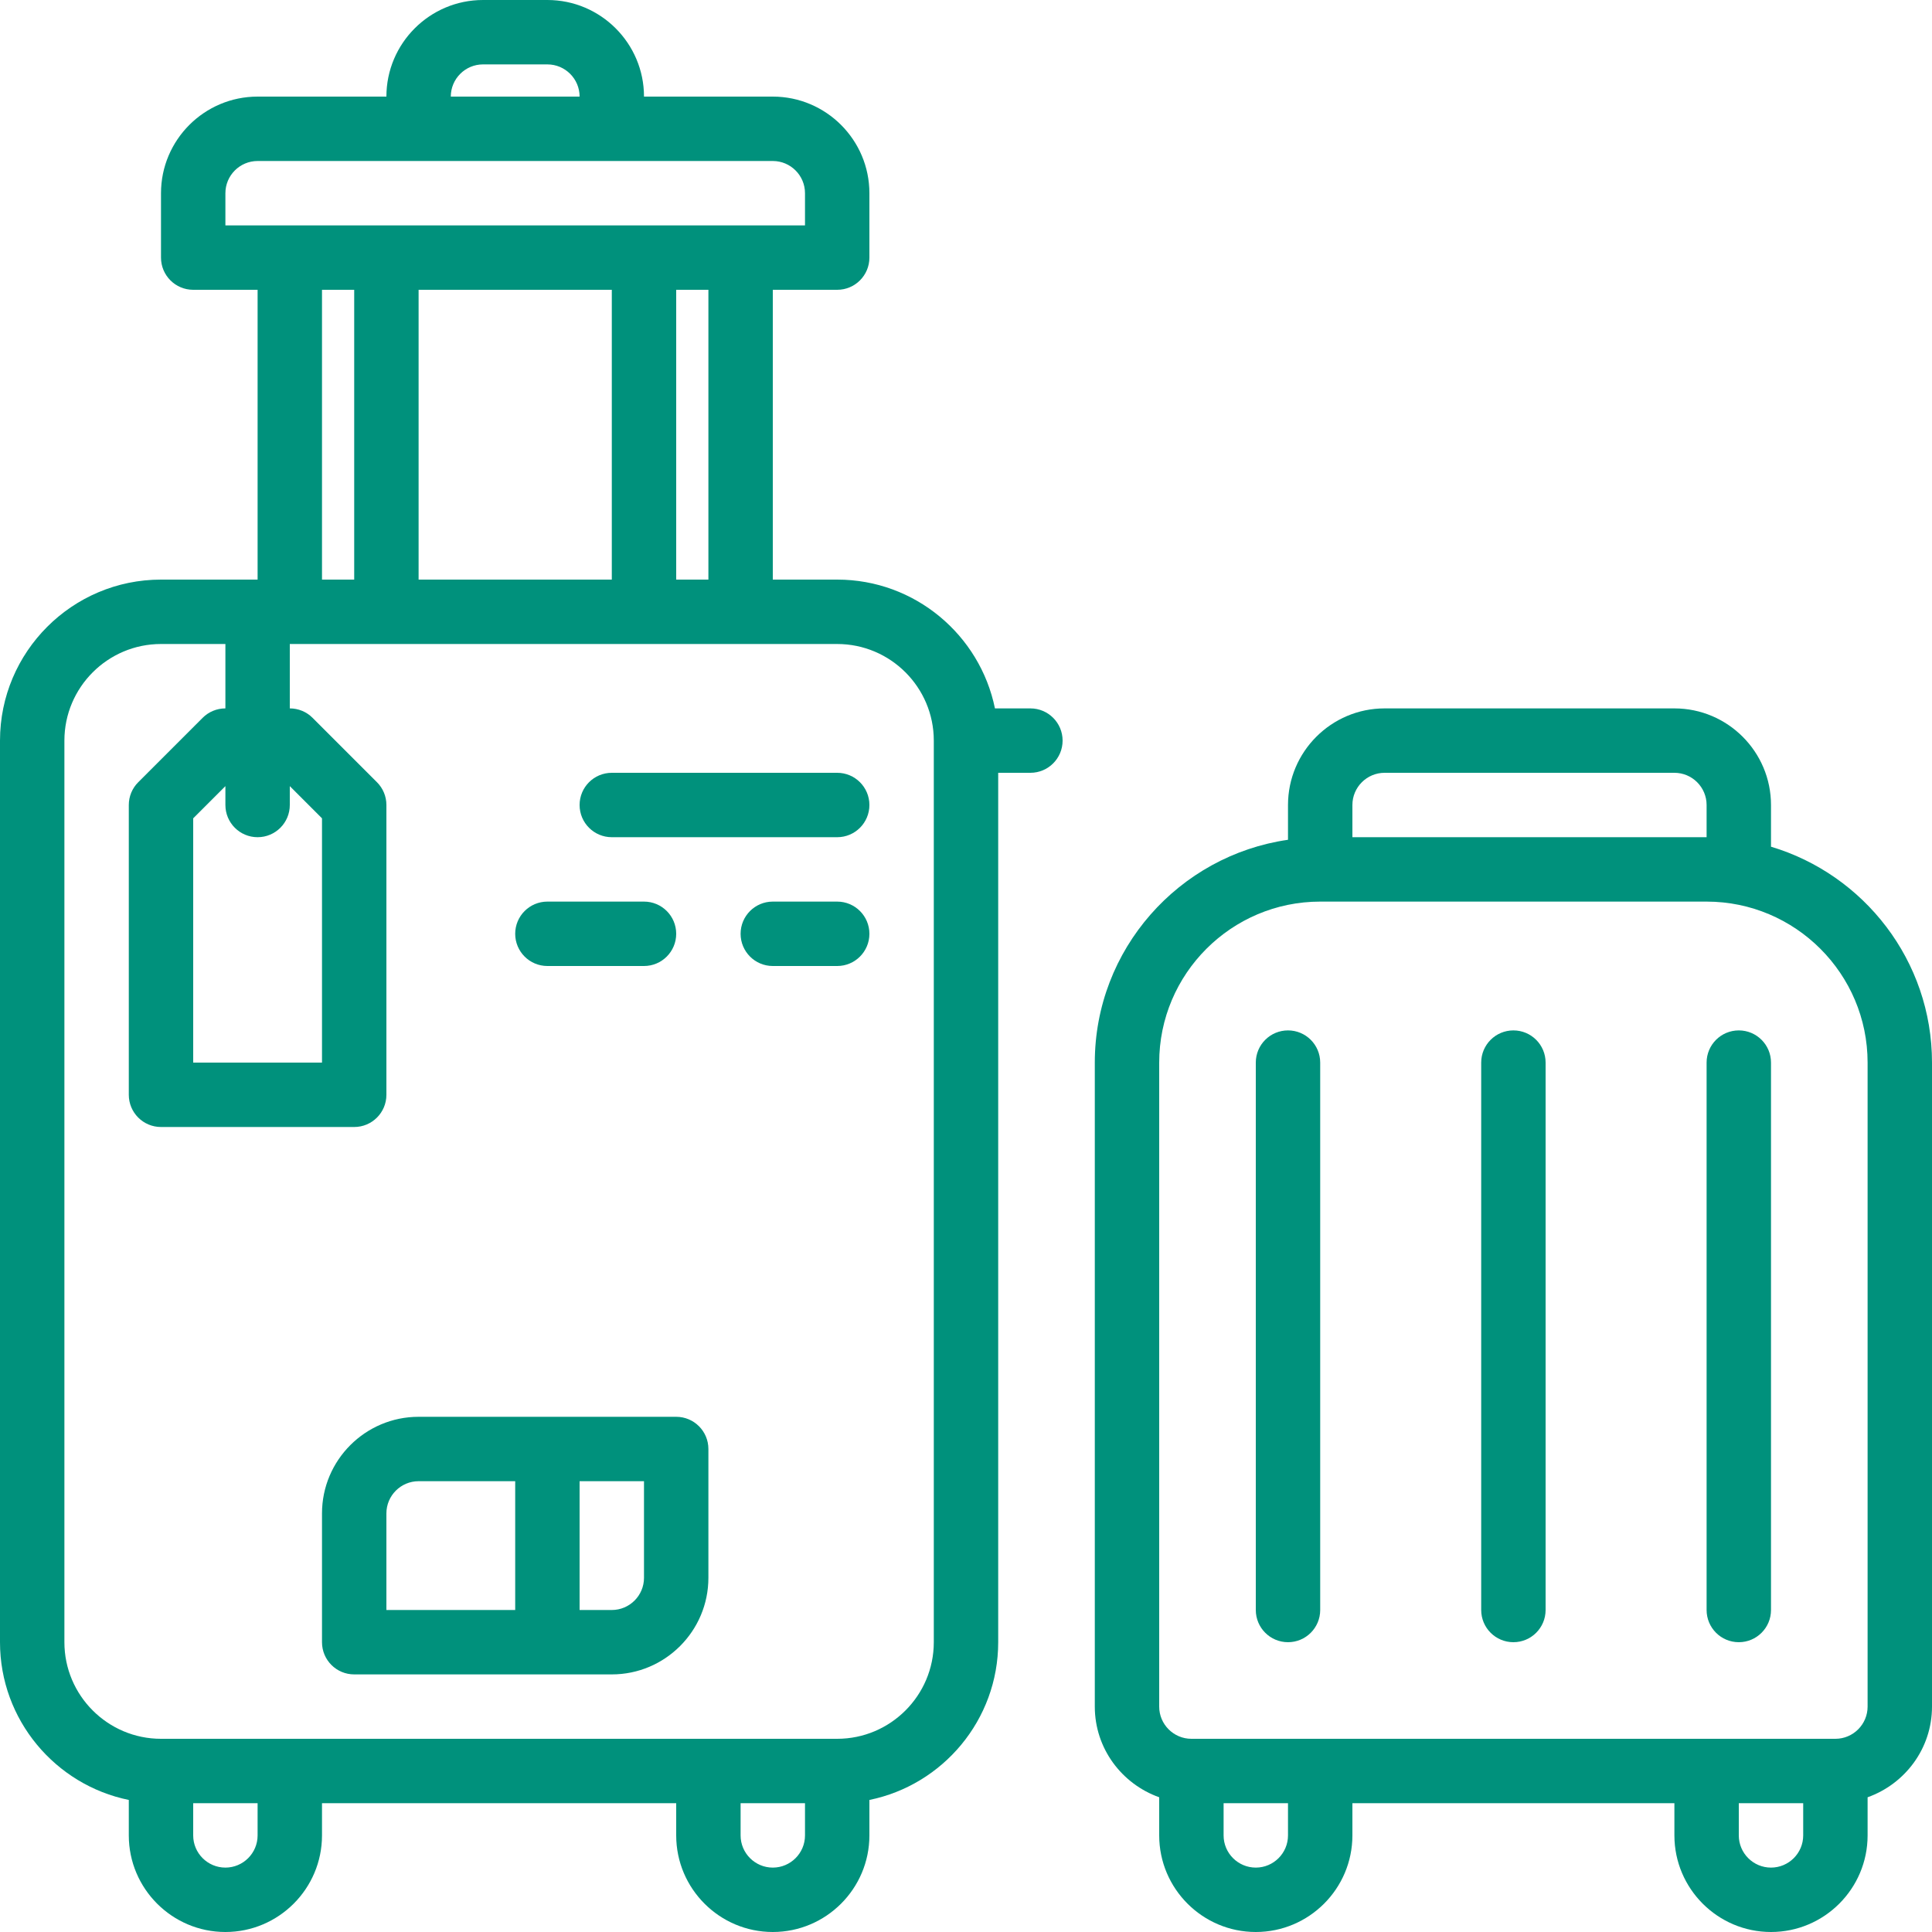 <svg
              fill="#00917c"
              height="100px"
              width="100px"
              version="1.1"
              id="Layer_1"
              xmlns="http://www.w3.org/2000/svg"
              xmlns:xlink="http://www.w3.org/1999/xlink"
              viewBox="0 0 480 480"
              xml:space="preserve"
            >
              <g id="SVGRepo_bgCarrier" stroke-width="0"></g>
              <g
                id="SVGRepo_tracerCarrier"
                stroke-linecap="round"
                stroke-linejoin="round"
              ></g>
              <g id="SVGRepo_iconCarrier">
                <g>
                  <g>
                    <g>
                      <path
                        d="M440,210.36V200c0-13.232-10.768-24-24-24h-72c-13.232,0-24,10.768-24,24v8.64c-27.096,3.904-48,27.208-48,55.36v160 c0,10.416,6.712,19.216,16,22.528V456c0,13.232,10.768,24,24,24s24-10.768,24-24v-8h80v8c0,13.232,10.768,24,24,24 s24-10.768,24-24v-9.472c9.288-3.312,16-12.112,16-22.528V264C480,238.688,463.104,217.264,440,210.36z M336,200 c0-4.416,3.592-8,8-8h72c4.408,0,8,3.584,8,8v8h-88V200z M320,456c0,4.416-3.592,8-8,8c-4.408,0-8-3.584-8-8v-8h16V456z M448,456 c0,4.416-3.592,8-8,8c-4.408,0-8-3.584-8-8v-8h16V456z M464,424c0,4.416-3.592,8-8,8h-32h-96h-32c-4.408,0-8-3.584-8-8V264 c0-22.056,17.944-40,40-40h96c22.056,0,40,17.944,40,40V424z"
                      ></path>
                      <path
                        d="M320,256c-4.416,0-8,3.576-8,8v136c0,4.424,3.584,8,8,8c4.416,0,8-3.576,8-8V264C328,259.576,324.416,256,320,256z"
                      ></path>
                      <path
                        d="M376,256c-4.416,0-8,3.576-8,8v136c0,4.424,3.584,8,8,8c4.416,0,8-3.576,8-8V264C384,259.576,380.416,256,376,256z"
                      ></path>
                      <path
                        d="M432,256c-4.416,0-8,3.576-8,8v136c0,4.424,3.584,8,8,8c4.416,0,8-3.576,8-8V264C440,259.576,436.416,256,432,256z"
                      ></path>
                      <path
                        d="M256,176h-8.808c-3.72-18.232-19.872-32-39.192-32h-16V72h16c4.416,0,8-3.576,8-8V48c0-13.232-10.768-24-24-24h-32 c0-13.232-10.768-24-24-24h-16c-13.232,0-24,10.768-24,24H64c-13.232,0-24,10.768-24,24v16c0,4.424,3.584,8,8,8h16v72H40 c-22.056,0-40,17.944-40,40v224c0,19.312,13.768,35.472,32,39.192V456c0,13.232,10.768,24,24,24s24-10.768,24-24v-8h88v8 c0,13.232,10.768,24,24,24s24-10.768,24-24v-8.808c18.232-3.72,32-19.872,32-39.192V192h8c4.416,0,8-3.576,8-8 S260.416,176,256,176z M120,16h16c4.408,0,8,3.584,8,8h-32C112,19.584,115.592,16,120,16z M56,56v-8c0-4.416,3.592-8,8-8h40h48 h40c4.408,0,8,3.584,8,8v8h-16h-24H96H72H56z M176,72v72h-8V72H176z M152,72v72h-48V72H152z M88,72v72h-8V72H88z M64,208 c4.416,0,8-3.576,8-8v-4.688l8,8V264H48v-60.688l8-8V200C56,204.424,59.584,208,64,208z M64,456c0,4.416-3.592,8-8,8 s-8-3.584-8-8v-8h16V456z M200,456c0,4.416-3.592,8-8,8s-8-3.584-8-8v-8h16V456z M232,408c0,13.232-10.768,24-24,24h-32H72H40 c-13.232,0-24-10.768-24-24V184c0-13.232,10.768-24,24-24h16v16c-2.12,0-4.16,0.84-5.656,2.344l-16,16 C32.84,195.84,32,197.872,32,200v72c0,4.424,3.584,8,8,8h48c4.416,0,8-3.576,8-8v-72c0-2.128-0.84-4.16-2.344-5.656l-16-16 C76.16,176.84,74.12,176,72,176v-16h24h64h24h24c13.232,0,24,10.768,24,24V408z"
                      ></path>
                      <path
                        d="M208,192h-56c-4.416,0-8,3.576-8,8s3.584,8,8,8h56c4.416,0,8-3.576,8-8S212.416,192,208,192z"
                      ></path>
                      <path
                        d="M136,240h24c4.416,0,8-3.576,8-8s-3.584-8-8-8h-24c-4.416,0-8,3.576-8,8S131.584,240,136,240z"
                      ></path>
                      <path
                        d="M208,224h-16c-4.416,0-8,3.576-8,8s3.584,8,8,8h16c4.416,0,8-3.576,8-8S212.416,224,208,224z"
                      ></path>
                      <path
                        d="M168,352h-32h-32c-13.232,0-24,10.768-24,24v32c0,4.424,3.584,8,8,8h48h16c13.232,0,24-10.768,24-24v-32 C176,355.576,172.416,352,168,352z M128,400H96v-24c0-4.416,3.592-8,8-8h24V400z M160,392c0,4.416-3.592,8-8,8h-8v-32h16V392z"
                      ></path>
                    </g>
                  </g>
                </g>
              </g>
            </svg>